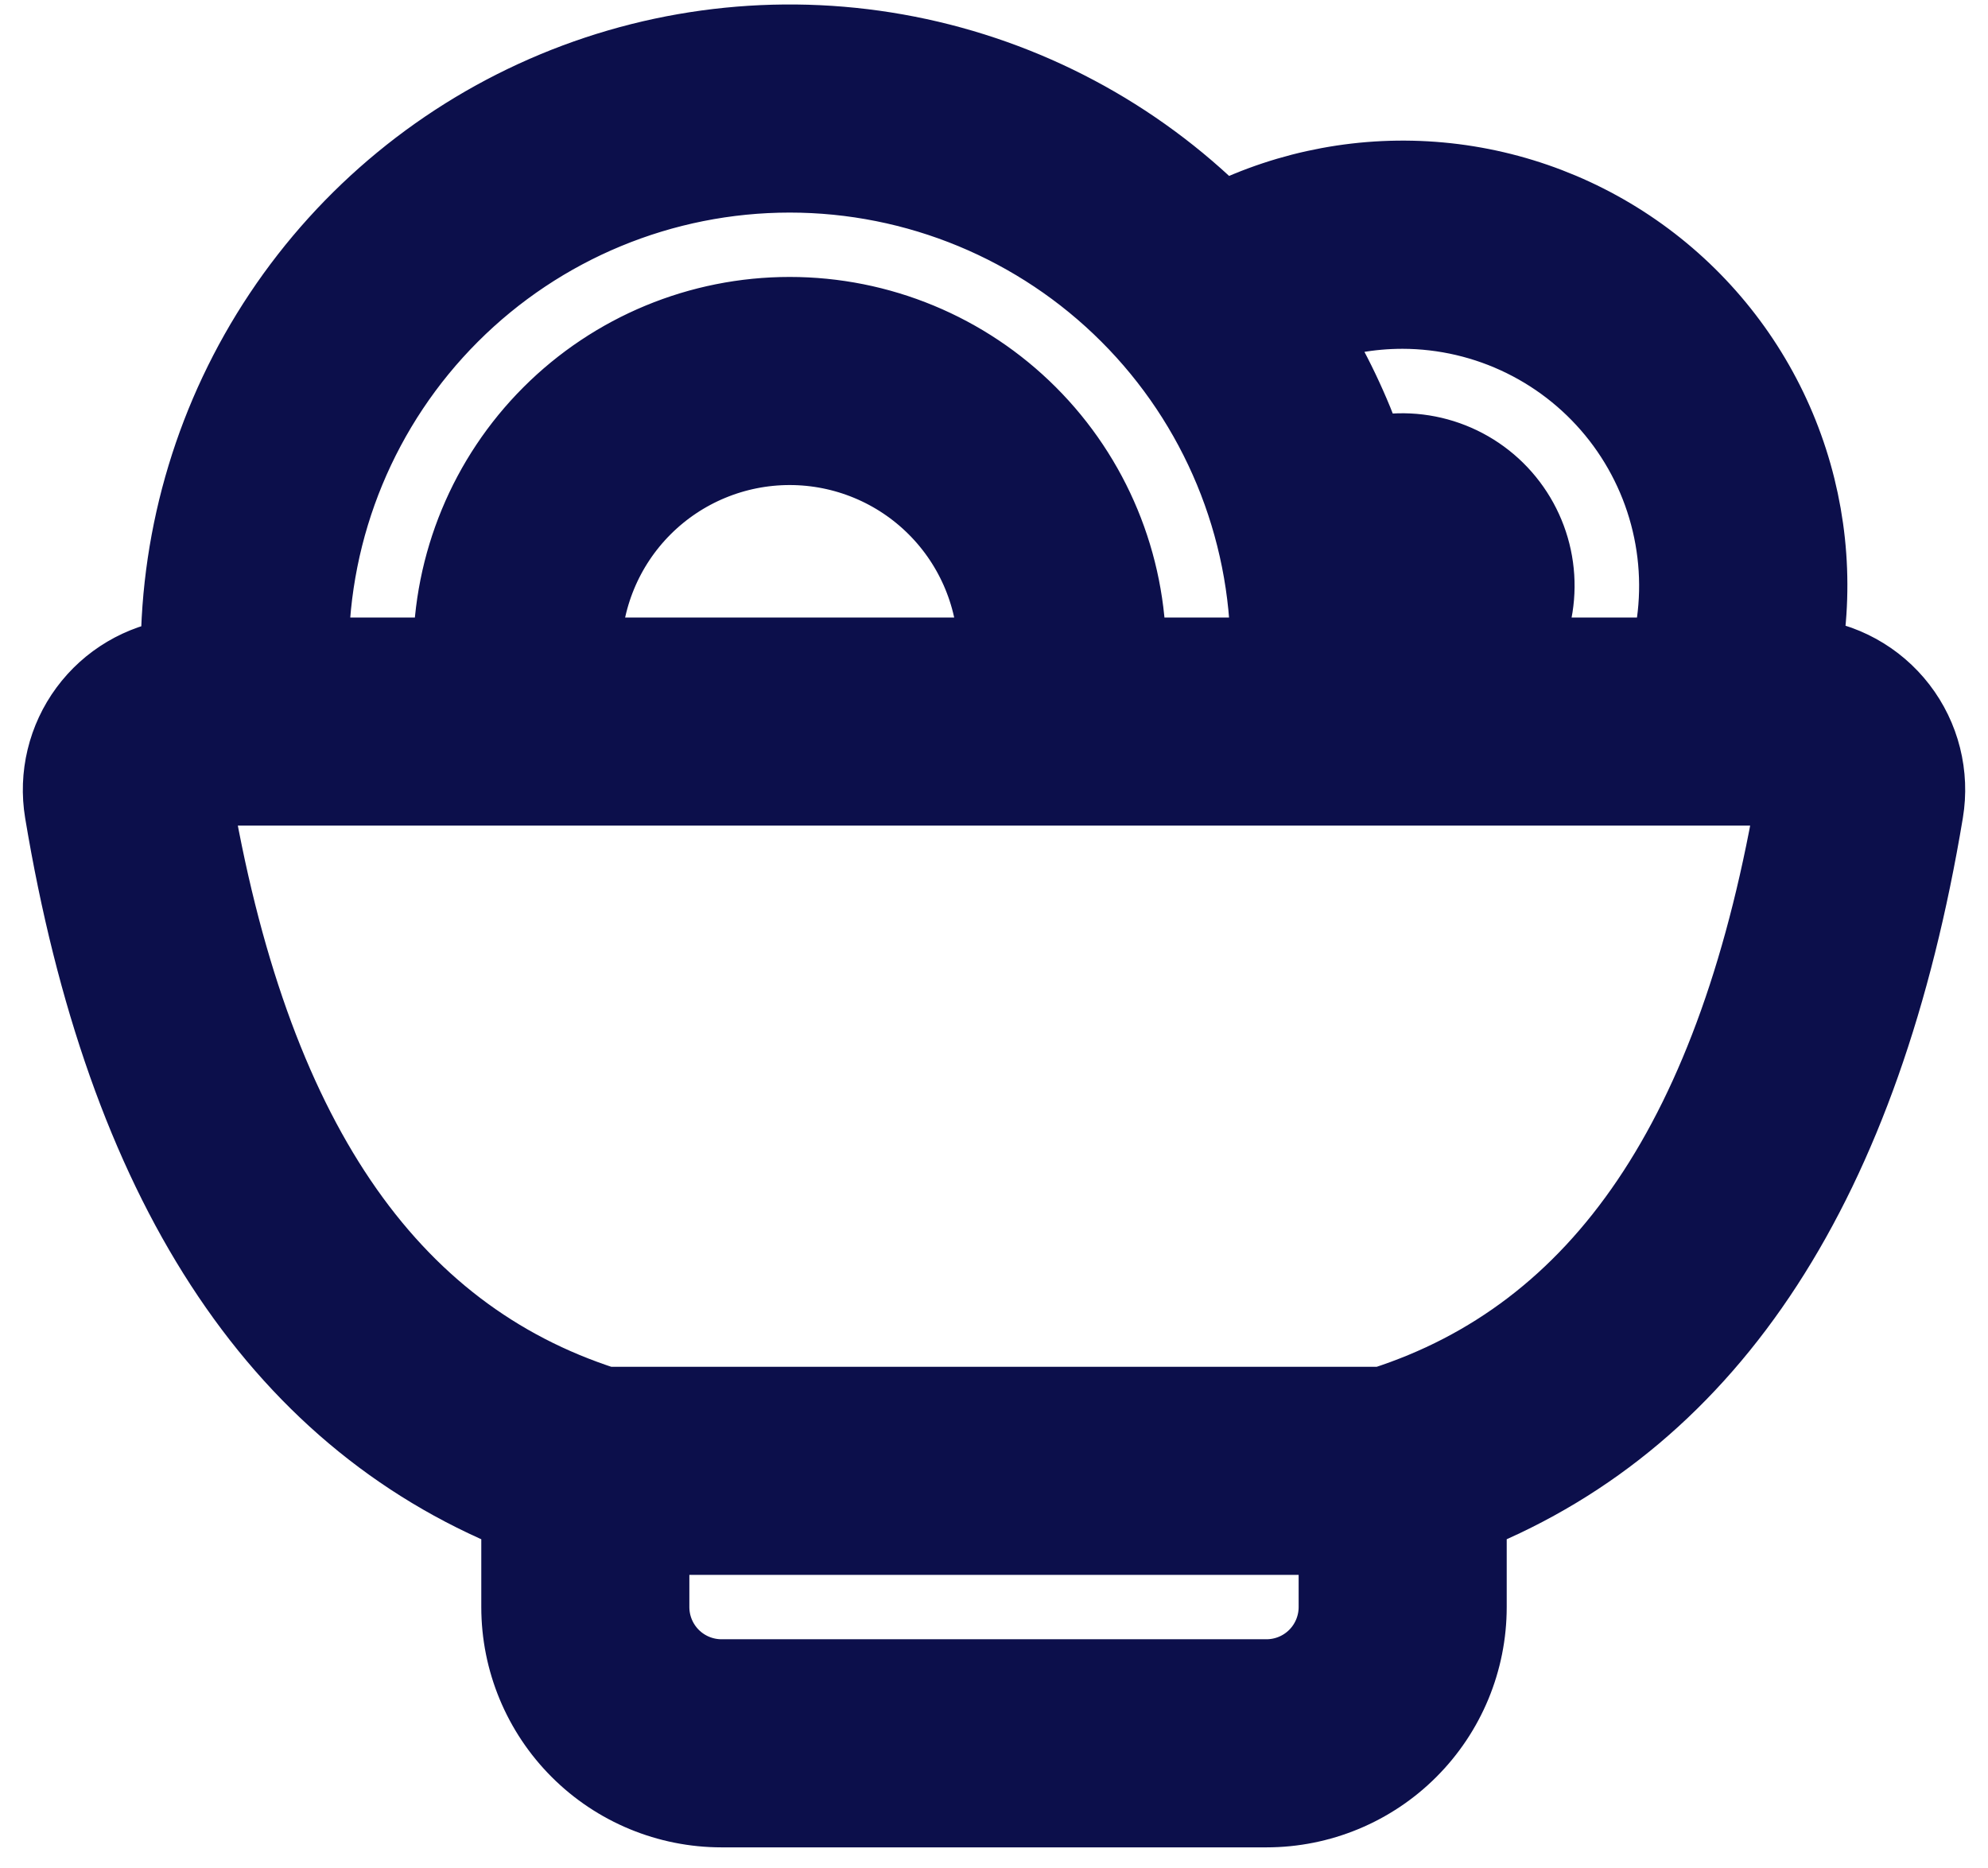 <svg width="83" height="78" viewBox="0 0 83 78" fill="none" xmlns="http://www.w3.org/2000/svg">
<path d="M7.375 27.332V27.281C7.375 22.225 8.872 17.283 11.678 13.077C14.484 8.871 18.473 5.591 23.141 3.649C27.809 1.708 32.948 1.192 37.909 2.168C42.87 3.144 47.43 5.567 51.015 9.132C53.836 7.74 56.987 7.155 60.119 7.441C63.252 7.727 66.244 8.874 68.766 10.754C71.288 12.634 73.241 15.175 74.409 18.096C75.577 21.016 75.915 24.203 75.386 27.304C76.164 27.376 76.919 27.608 77.604 27.985C78.289 28.362 78.888 28.876 79.365 29.495C79.843 30.114 80.187 30.825 80.377 31.583C80.567 32.341 80.599 33.13 80.471 33.901C77.9 49.366 71.541 59.154 61.406 63.272V67.094C61.406 69.356 60.508 71.526 58.907 73.126C57.308 74.726 55.138 75.625 52.875 75.625H30.125C27.862 75.625 25.692 74.726 24.093 73.126C22.493 71.526 21.594 69.356 21.594 67.094V63.272C11.459 59.154 5.1 49.366 2.529 33.901C2.405 33.151 2.433 32.383 2.611 31.643C2.789 30.904 3.113 30.208 3.565 29.596C4.017 28.984 4.587 28.468 5.241 28.081C5.896 27.693 6.621 27.44 7.375 27.338V27.332ZM13.062 27.281H18.75C18.75 23.51 20.248 19.893 22.915 17.227C25.581 14.56 29.198 13.062 32.969 13.062C36.74 13.062 40.356 14.56 43.023 17.227C45.69 19.893 47.188 23.51 47.188 27.281H52.875C52.875 22.002 50.778 16.938 47.045 13.205C43.312 9.472 38.248 7.375 32.969 7.375C27.689 7.375 22.626 9.472 18.893 13.205C15.16 16.938 13.062 22.002 13.062 27.281ZM24.438 27.281H41.5C41.5 25.018 40.601 22.849 39.001 21.249C37.401 19.649 35.231 18.75 32.969 18.75C30.706 18.75 28.536 19.649 26.936 21.249C25.336 22.849 24.438 25.018 24.438 27.281ZM63.488 27.281H69.579C70.009 25.6 70.049 23.844 69.696 22.145C69.344 20.446 68.608 18.851 67.546 17.479C66.483 16.108 65.122 14.997 63.565 14.232C62.008 13.466 60.297 13.066 58.562 13.062C57.197 13.062 55.901 13.301 54.695 13.739C55.702 15.354 56.532 17.095 57.169 18.921C58.252 18.652 59.391 18.707 60.443 19.08C61.495 19.452 62.414 20.125 63.087 21.016C63.76 21.906 64.157 22.974 64.228 24.088C64.299 25.202 64.042 26.312 63.488 27.281ZM55.719 64.25H27.281V67.094C27.281 67.848 27.581 68.571 28.114 69.105C28.648 69.638 29.371 69.937 30.125 69.937H52.875C53.629 69.937 54.353 69.638 54.886 69.105C55.419 68.571 55.719 67.848 55.719 67.094V64.25ZM25.279 58.562H57.721C66.741 55.662 72.451 47.46 74.863 32.969H8.137C10.549 47.46 16.259 55.662 25.279 58.562Z" fill="#0C0F4B" stroke="#0C0F4B" stroke-width="3"/>
</svg>
